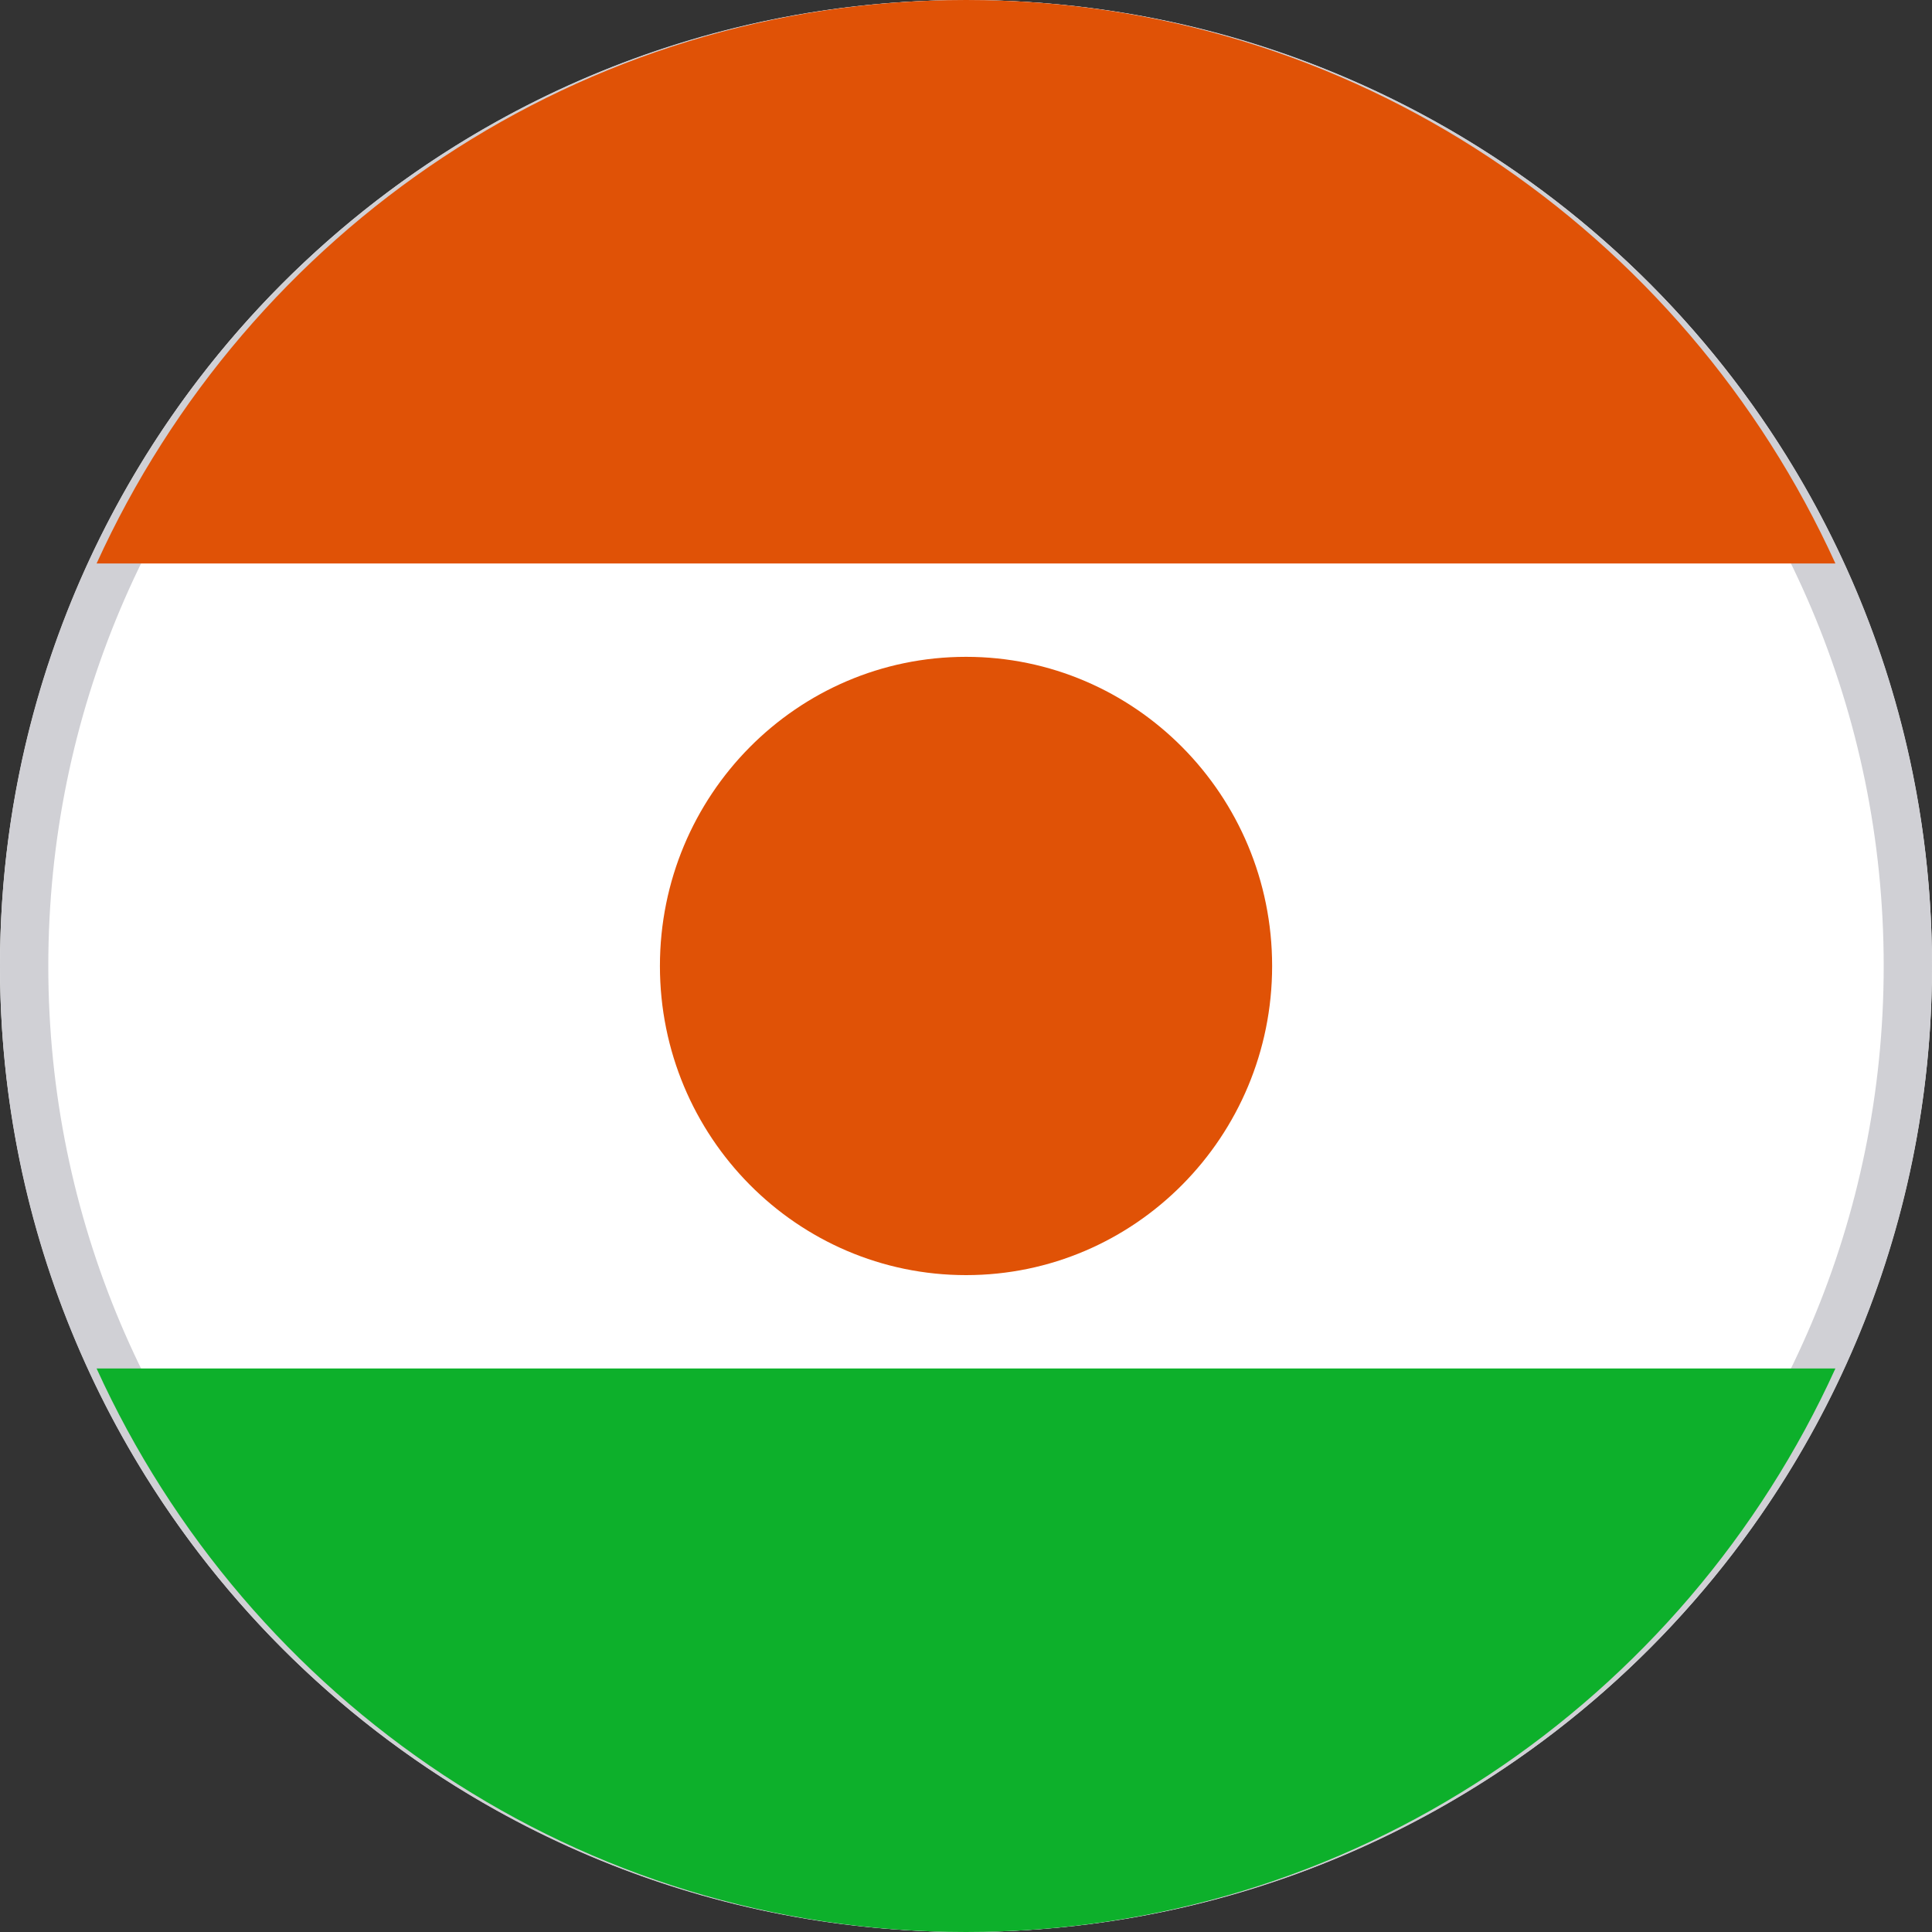 <svg xmlns="http://www.w3.org/2000/svg" width="40" height="40" viewBox="0 0 40 40">
    <rect x="0" y="0" width="40" height="40" fill="#333333" stroke="none"/>
    <g fill="none" fill-rule="evenodd">
        <g>
            <g transform="translate(-558, -720) translate(558, 720)">
                <circle cx="20" cy="20" r="20" fill="#FFF"/>
                <g fill="#D0D0D5" fill-rule="nonzero">
                    <path d="M20 0c11.046 0 20 8.954 20 20s-8.954 20-20 20S0 31.046 0 20 8.954 0 20 0zm0 1C9.507 1 1 9.507 1 20s8.507 19 19 19 19-8.507 19-19S30.493 1 20 1z"/>
                </g>
                <g>
                    <path fill="#0DB02B" d="M18.001 40c7.99 0 14.87-4.784 17.999-11.667H0C3.13 35.216 10.012 40 18.001 40" transform="translate(2, 0)"/>
                    <path fill="#E05206" d="M18.001 0C10.012 0 3.13 4.785 0 11.666h36C32.87 4.785 25.99 0 18.001 0M24.338 20c0 3.534-2.84 6.4-6.337 6.4-3.5 0-6.338-2.866-6.338-6.4 0-3.536 2.837-6.401 6.338-6.401 3.498 0 6.337 2.865 6.337 6.4" transform="translate(2, 0)"/>
                </g>
            </g>
        </g>
    </g>
</svg>
